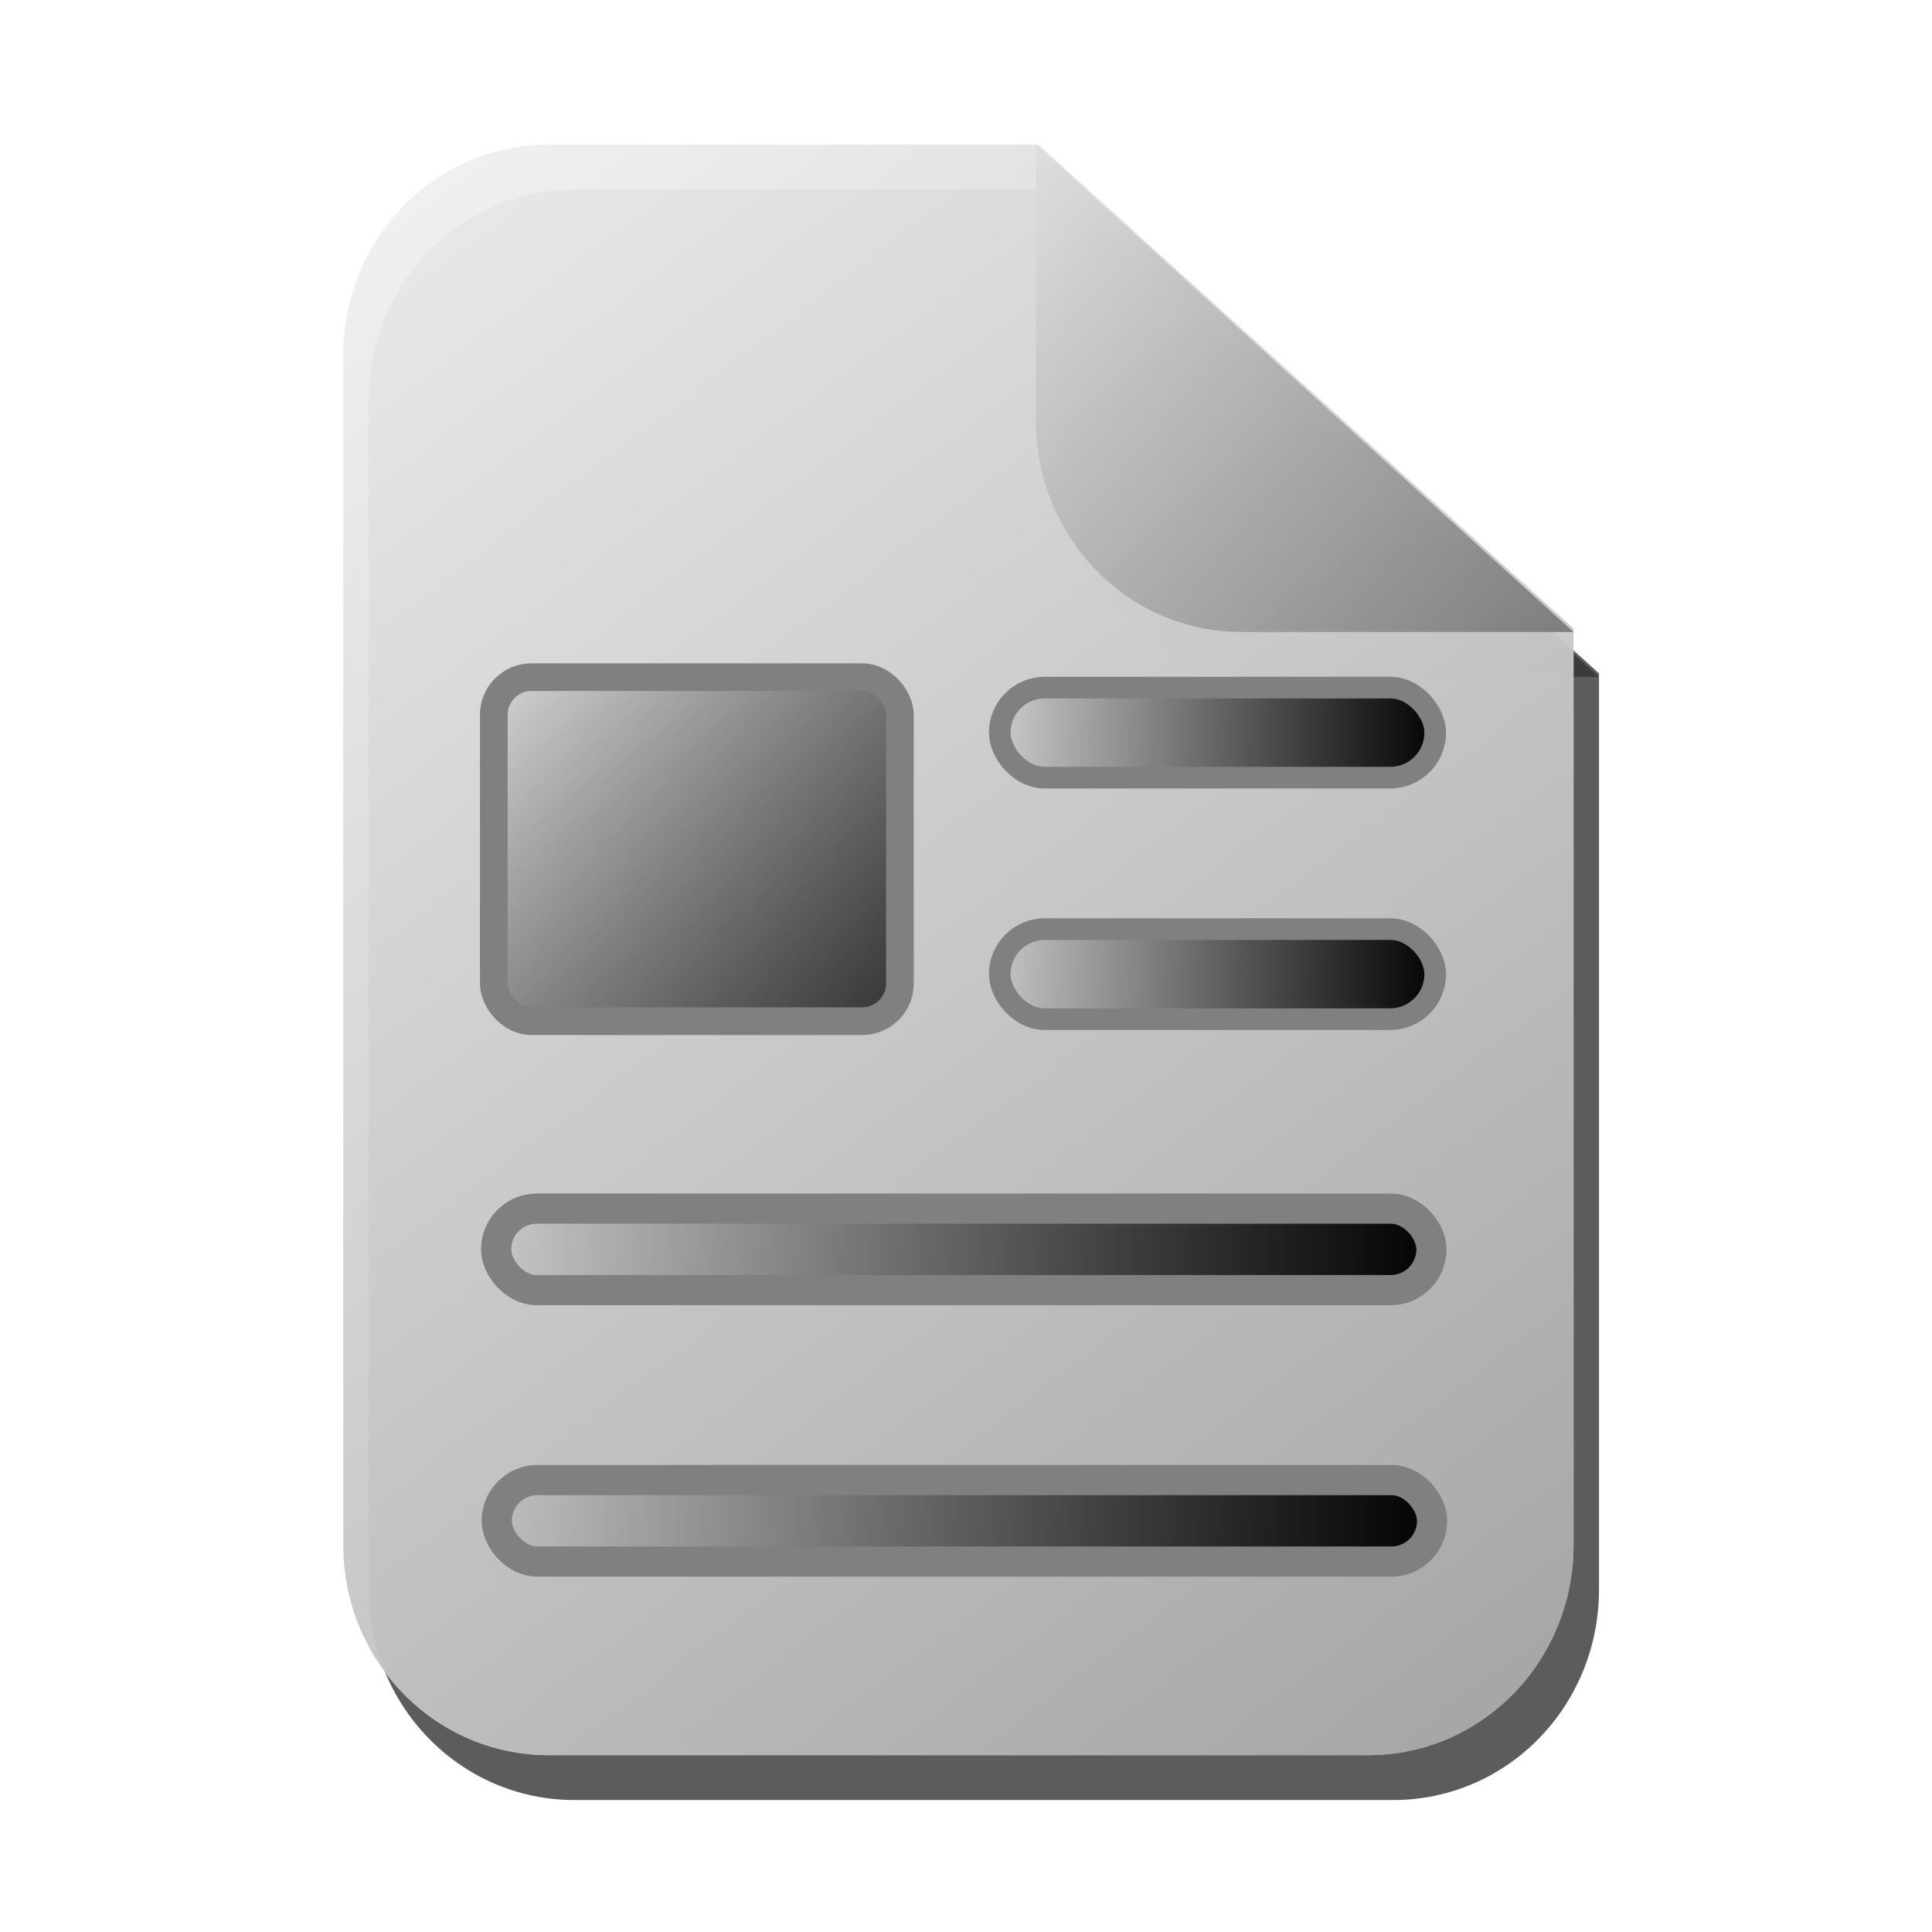 <?xml version="1.0" encoding="UTF-8" standalone="no"?>
<!-- Created with Inkscape (http://www.inkscape.org/) -->

<svg
   xmlns:dc="http://purl.org/dc/elements/1.1/"
   xmlns:cc="http://creativecommons.org/ns#"
   xmlns:rdf="http://www.w3.org/1999/02/22-rdf-syntax-ns#"
   xmlns:svg="http://www.w3.org/2000/svg"
   xmlns="http://www.w3.org/2000/svg"
   xmlns:xlink="http://www.w3.org/1999/xlink"
   xmlns:sodipodi="http://sodipodi.sourceforge.net/DTD/sodipodi-0.dtd"
   xmlns:inkscape="http://www.inkscape.org/namespaces/inkscape"
   width="64px"
   height="64px"
   id="svg2942"
   version="1.1"
   inkscape:version="0.47 r22583"
   sodipodi:docname="page.svg">
  <defs
     id="defs2944">
    <linearGradient
       inkscape:collect="always"
       id="linearGradient3786">
      <stop
         style="stop-color:#313131;stop-opacity:1;"
         offset="0"
         id="stop3788" />
      <stop
         style="stop-color:#313131;stop-opacity:0;"
         offset="1"
         id="stop3790" />
    </linearGradient>
    <linearGradient
       inkscape:collect="always"
       id="linearGradient3681">
      <stop
         style="stop-color:#000000;stop-opacity:1;"
         offset="0"
         id="stop3683" />
      <stop
         style="stop-color:#000000;stop-opacity:0;"
         offset="1"
         id="stop3685" />
    </linearGradient>
    <linearGradient
       id="linearGradient3642">
      <stop
         style="stop-color:#000000;stop-opacity:1;"
         offset="0"
         id="stop3644" />
      <stop
         style="stop-color:#646464;stop-opacity:1;"
         offset="1"
         id="stop3646" />
    </linearGradient>
    <linearGradient
       id="linearGradient3626">
      <stop
         style="stop-color:#000000;stop-opacity:1;"
         offset="0"
         id="stop3628" />
      <stop
         style="stop-color:#282828;stop-opacity:1;"
         offset="1"
         id="stop3630" />
    </linearGradient>
    <linearGradient
       id="linearGradient3789">
      <stop
         id="stop3791"
         offset="0"
         style="stop-color:#646464;stop-opacity:1;" />
      <stop
         id="stop3793"
         offset="1"
         style="stop-color:#f0f0f0;stop-opacity:1;" />
    </linearGradient>
    <linearGradient
       id="linearGradient3007">
      <stop
         style="stop-color:#969696;stop-opacity:1;"
         offset="0"
         id="stop3009" />
      <stop
         style="stop-color:#f0f0f0;stop-opacity:1;"
         offset="1"
         id="stop3011" />
    </linearGradient>
    <inkscape:perspective
       sodipodi:type="inkscape:persp3d"
       inkscape:vp_x="0 : 32 : 1"
       inkscape:vp_y="0 : 1000 : 0"
       inkscape:vp_z="64 : 32 : 1"
       inkscape:persp3d-origin="32 : 21.333333 : 1"
       id="perspective2950" />
    <inkscape:perspective
       id="perspective2964"
       inkscape:persp3d-origin="0.5 : 0.33333333 : 1"
       inkscape:vp_z="1 : 0.5 : 1"
       inkscape:vp_y="0 : 1000 : 0"
       inkscape:vp_x="0 : 0.5 : 1"
       sodipodi:type="inkscape:persp3d" />
    <linearGradient
       inkscape:collect="always"
       xlink:href="#linearGradient3007"
       id="linearGradient3013"
       x1="53.612"
       y1="58.857"
       x2="13.371"
       y2="5.76"
       gradientUnits="userSpaceOnUse" />
    <linearGradient
       inkscape:collect="always"
       xlink:href="#linearGradient3789"
       id="linearGradient3787"
       x1="53.612"
       y1="24.531"
       x2="31.241"
       y2="5.75"
       gradientUnits="userSpaceOnUse" />
    <filter
       inkscape:collect="always"
       id="filter3841">
      <feGaussianBlur
         inkscape:collect="always"
         stdDeviation="0.941"
         id="feGaussianBlur3843" />
    </filter>
    <linearGradient
       inkscape:collect="always"
       xlink:href="#linearGradient3681"
       id="linearGradient3687"
       x1="47.94"
       y1="50.379"
       x2="15.956"
       y2="50.379"
       gradientUnits="userSpaceOnUse" />
    <inkscape:perspective
       id="perspective3697"
       inkscape:persp3d-origin="0.5 : 0.33333333 : 1"
       inkscape:vp_z="1 : 0.5 : 1"
       inkscape:vp_y="0 : 1000 : 0"
       inkscape:vp_x="0 : 0.5 : 1"
       sodipodi:type="inkscape:persp3d" />
    <linearGradient
       inkscape:collect="always"
       xlink:href="#linearGradient3681-2"
       id="linearGradient3687-5"
       x1="47.94"
       y1="50.379"
       x2="15.956"
       y2="50.379"
       gradientUnits="userSpaceOnUse" />
    <linearGradient
       inkscape:collect="always"
       id="linearGradient3681-2">
      <stop
         style="stop-color:#000000;stop-opacity:1;"
         offset="0"
         id="stop3683-3" />
      <stop
         style="stop-color:#000000;stop-opacity:0;"
         offset="1"
         id="stop3685-1" />
    </linearGradient>
    <linearGradient
       gradientTransform="translate(-0.022,-8.992)"
       y2="50.379"
       x2="15.956"
       y1="50.379"
       x1="47.94"
       gradientUnits="userSpaceOnUse"
       id="linearGradient3706"
       xlink:href="#linearGradient3681-2"
       inkscape:collect="always" />
    <inkscape:perspective
       id="perspective3735"
       inkscape:persp3d-origin="0.5 : 0.33333333 : 1"
       inkscape:vp_z="1 : 0.5 : 1"
       inkscape:vp_y="0 : 1000 : 0"
       inkscape:vp_x="0 : 0.5 : 1"
       sodipodi:type="inkscape:persp3d" />
    <linearGradient
       inkscape:collect="always"
       xlink:href="#linearGradient3681-8"
       id="linearGradient3687-8"
       x1="47.94"
       y1="50.379"
       x2="15.956"
       y2="50.379"
       gradientUnits="userSpaceOnUse" />
    <linearGradient
       inkscape:collect="always"
       id="linearGradient3681-8">
      <stop
         style="stop-color:#000000;stop-opacity:1;"
         offset="0"
         id="stop3683-2" />
      <stop
         style="stop-color:#000000;stop-opacity:0;"
         offset="1"
         id="stop3685-7" />
    </linearGradient>
    <linearGradient
       gradientTransform="translate(-0.061,-27.102)"
       y2="50.379"
       x2="15.956"
       y1="50.379"
       x1="47.94"
       gradientUnits="userSpaceOnUse"
       id="linearGradient3706-7"
       xlink:href="#linearGradient3681-2-1"
       inkscape:collect="always" />
    <linearGradient
       inkscape:collect="always"
       id="linearGradient3681-2-1">
      <stop
         style="stop-color:#000000;stop-opacity:1;"
         offset="0"
         id="stop3683-3-2" />
      <stop
         style="stop-color:#000000;stop-opacity:0;"
         offset="1"
         id="stop3685-1-6" />
    </linearGradient>
    <linearGradient
       gradientTransform="matrix(0.466,0,0,1.105,25.457,-23.387)"
       y2="50.379"
       x2="15.956"
       y1="50.379"
       x1="47.94"
       gradientUnits="userSpaceOnUse"
       id="linearGradient3749"
       xlink:href="#linearGradient3681-8"
       inkscape:collect="always" />
    <linearGradient
       inkscape:collect="always"
       xlink:href="#linearGradient3681-8"
       id="linearGradient3782"
       gradientUnits="userSpaceOnUse"
       gradientTransform="matrix(0.466,0,0,1.105,25.457,-31.387)"
       x1="47.94"
       y1="50.379"
       x2="15.956"
       y2="50.379" />
    <linearGradient
       inkscape:collect="always"
       xlink:href="#linearGradient3786"
       id="linearGradient3792"
       x1="29.956"
       y1="34.044"
       x2="15.899"
       y2="21.974"
       gradientUnits="userSpaceOnUse" />
  </defs>
  <sodipodi:namedview
     id="base"
     pagecolor="#ffffff"
     bordercolor="#666666"
     borderopacity="1.0"
     inkscape:pageopacity="0.0"
     inkscape:pageshadow="2"
     inkscape:zoom="7.7781746"
     inkscape:cx="32.558269"
     inkscape:cy="33.722157"
     inkscape:current-layer="layer1"
     showgrid="true"
     inkscape:document-units="px"
     inkscape:grid-bbox="true"
     inkscape:window-width="1110"
     inkscape:window-height="974"
     inkscape:window-x="385"
     inkscape:window-y="84"
     inkscape:window-maximized="0" />
  <g
     id="layer1"
     inkscape:label="Layer 1"
     inkscape:groupmode="layer">
    <g
       id="g3835"
       style="opacity:0.8;fill:#000000;fill-opacity:1;filter:url(#filter3841)"
       transform="translate(-1.157,0.514)">
      <path
         style="opacity:0.8;fill:#000000;fill-opacity:1;stroke:none"
         d="m 20.185,5.76 16.206,0 17.735,16.034 0,30.344 c 0,3.865 -3.039,6.976 -6.814,6.976 l -27.127,0 c -3.775,0 -6.814,-3.111 -6.814,-6.976 l 0,-39.402 c 0,-3.865 3.039,-6.976 6.814,-6.976 z"
         id="path3837"
         sodipodi:nodetypes="ccccccccc" />
      <path
         style="opacity:0.8;fill:#000000;fill-opacity:1;stroke:none"
         d="m 36.312,5.75 0,9.156 c 0,3.865 3.038,7 6.812,7 l 11,0 L 36.312,5.75 z"
         id="path3839"
         sodipodi:nodetypes="ccccc" />
    </g>
    <g
       id="g3829"
       style="fill:#ffffff;fill-opacity:1"
       transform="translate(-2,-0.971)">
      <path
         style="opacity:0.8;fill:#ffffff;fill-opacity:1;stroke:none"
         d="m 20.185,5.76 16.206,0 17.735,16.034 0,30.344 c 0,3.865 -3.039,6.976 -6.814,6.976 l -27.127,0 c -3.775,0 -6.814,-3.111 -6.814,-6.976 l 0,-39.402 c 0,-3.865 3.039,-6.976 6.814,-6.976 z"
         id="path3831"
         sodipodi:nodetypes="ccccccccc" />
      <path
         style="opacity:0.8;fill:#ffffff;fill-opacity:1;stroke:none"
         d="m 36.312,5.75 0,9.156 c 0,3.865 3.038,7 6.812,7 l 11,0 L 36.312,5.75 z"
         id="path3833"
         sodipodi:nodetypes="ccccc" />
    </g>
    <g
       id="g3795"
       transform="translate(-2,-0.971)">
      <path
         sodipodi:nodetypes="ccccccccc"
         id="rect2952"
         d="m 20.185,5.76 16.206,0 17.735,16.034 0,30.344 c 0,3.865 -3.039,6.976 -6.814,6.976 l -27.127,0 c -3.775,0 -6.814,-3.111 -6.814,-6.976 l 0,-39.402 c 0,-3.865 3.039,-6.976 6.814,-6.976 z"
         style="opacity:0.8;fill:url(#linearGradient3013);fill-opacity:1;stroke:none" />
      <path
         sodipodi:nodetypes="ccccc"
         id="rect2952-1"
         d="m 36.312,5.75 0,9.156 c 0,3.865 3.038,7 6.812,7 l 11,0 L 36.312,5.75 z"
         style="opacity:0.8;fill:url(#linearGradient3787);fill-opacity:1;stroke:none" />
    </g>
    <rect
       style="fill:url(#linearGradient3687);fill-opacity:1.0;stroke:#808080;stroke-opacity:1;opacity:1"
       id="rect2852"
       width="30.984"
       height="2.7"
       x="16.456"
       y="49.029"
       ry="1.35" />
    <rect
       style="fill:url(#linearGradient3706);fill-opacity:1.0;stroke:#808080;stroke-opacity:1"
       id="rect2852-6"
       width="30.984"
       height="2.7"
       x="16.435"
       y="40.037"
       ry="1.35" />
    <rect
       style="fill:url(#linearGradient3749);fill-opacity:1;stroke:#808080;stroke-width:0.717;stroke-opacity:1"
       id="rect2852-0"
       width="14.425"
       height="2.983"
       x="33.118"
       y="30.778"
       ry="1.491" />
    <rect
       ry="1.491"
       y="22.778"
       x="33.118"
       height="2.983"
       width="14.425"
       id="rect3780"
       style="fill:url(#linearGradient3782);fill-opacity:1;stroke:#808080;stroke-width:0.717;stroke-opacity:1" />
    <rect
       style="fill:url(#linearGradient3792);fill-opacity:1;stroke:#808080;stroke-width:0.917;stroke-opacity:1"
       id="rect3784"
       width="13.453"
       height="11.396"
       x="16.358"
       y="22.432"
       ry="1.247" />
  </g>
</svg>
